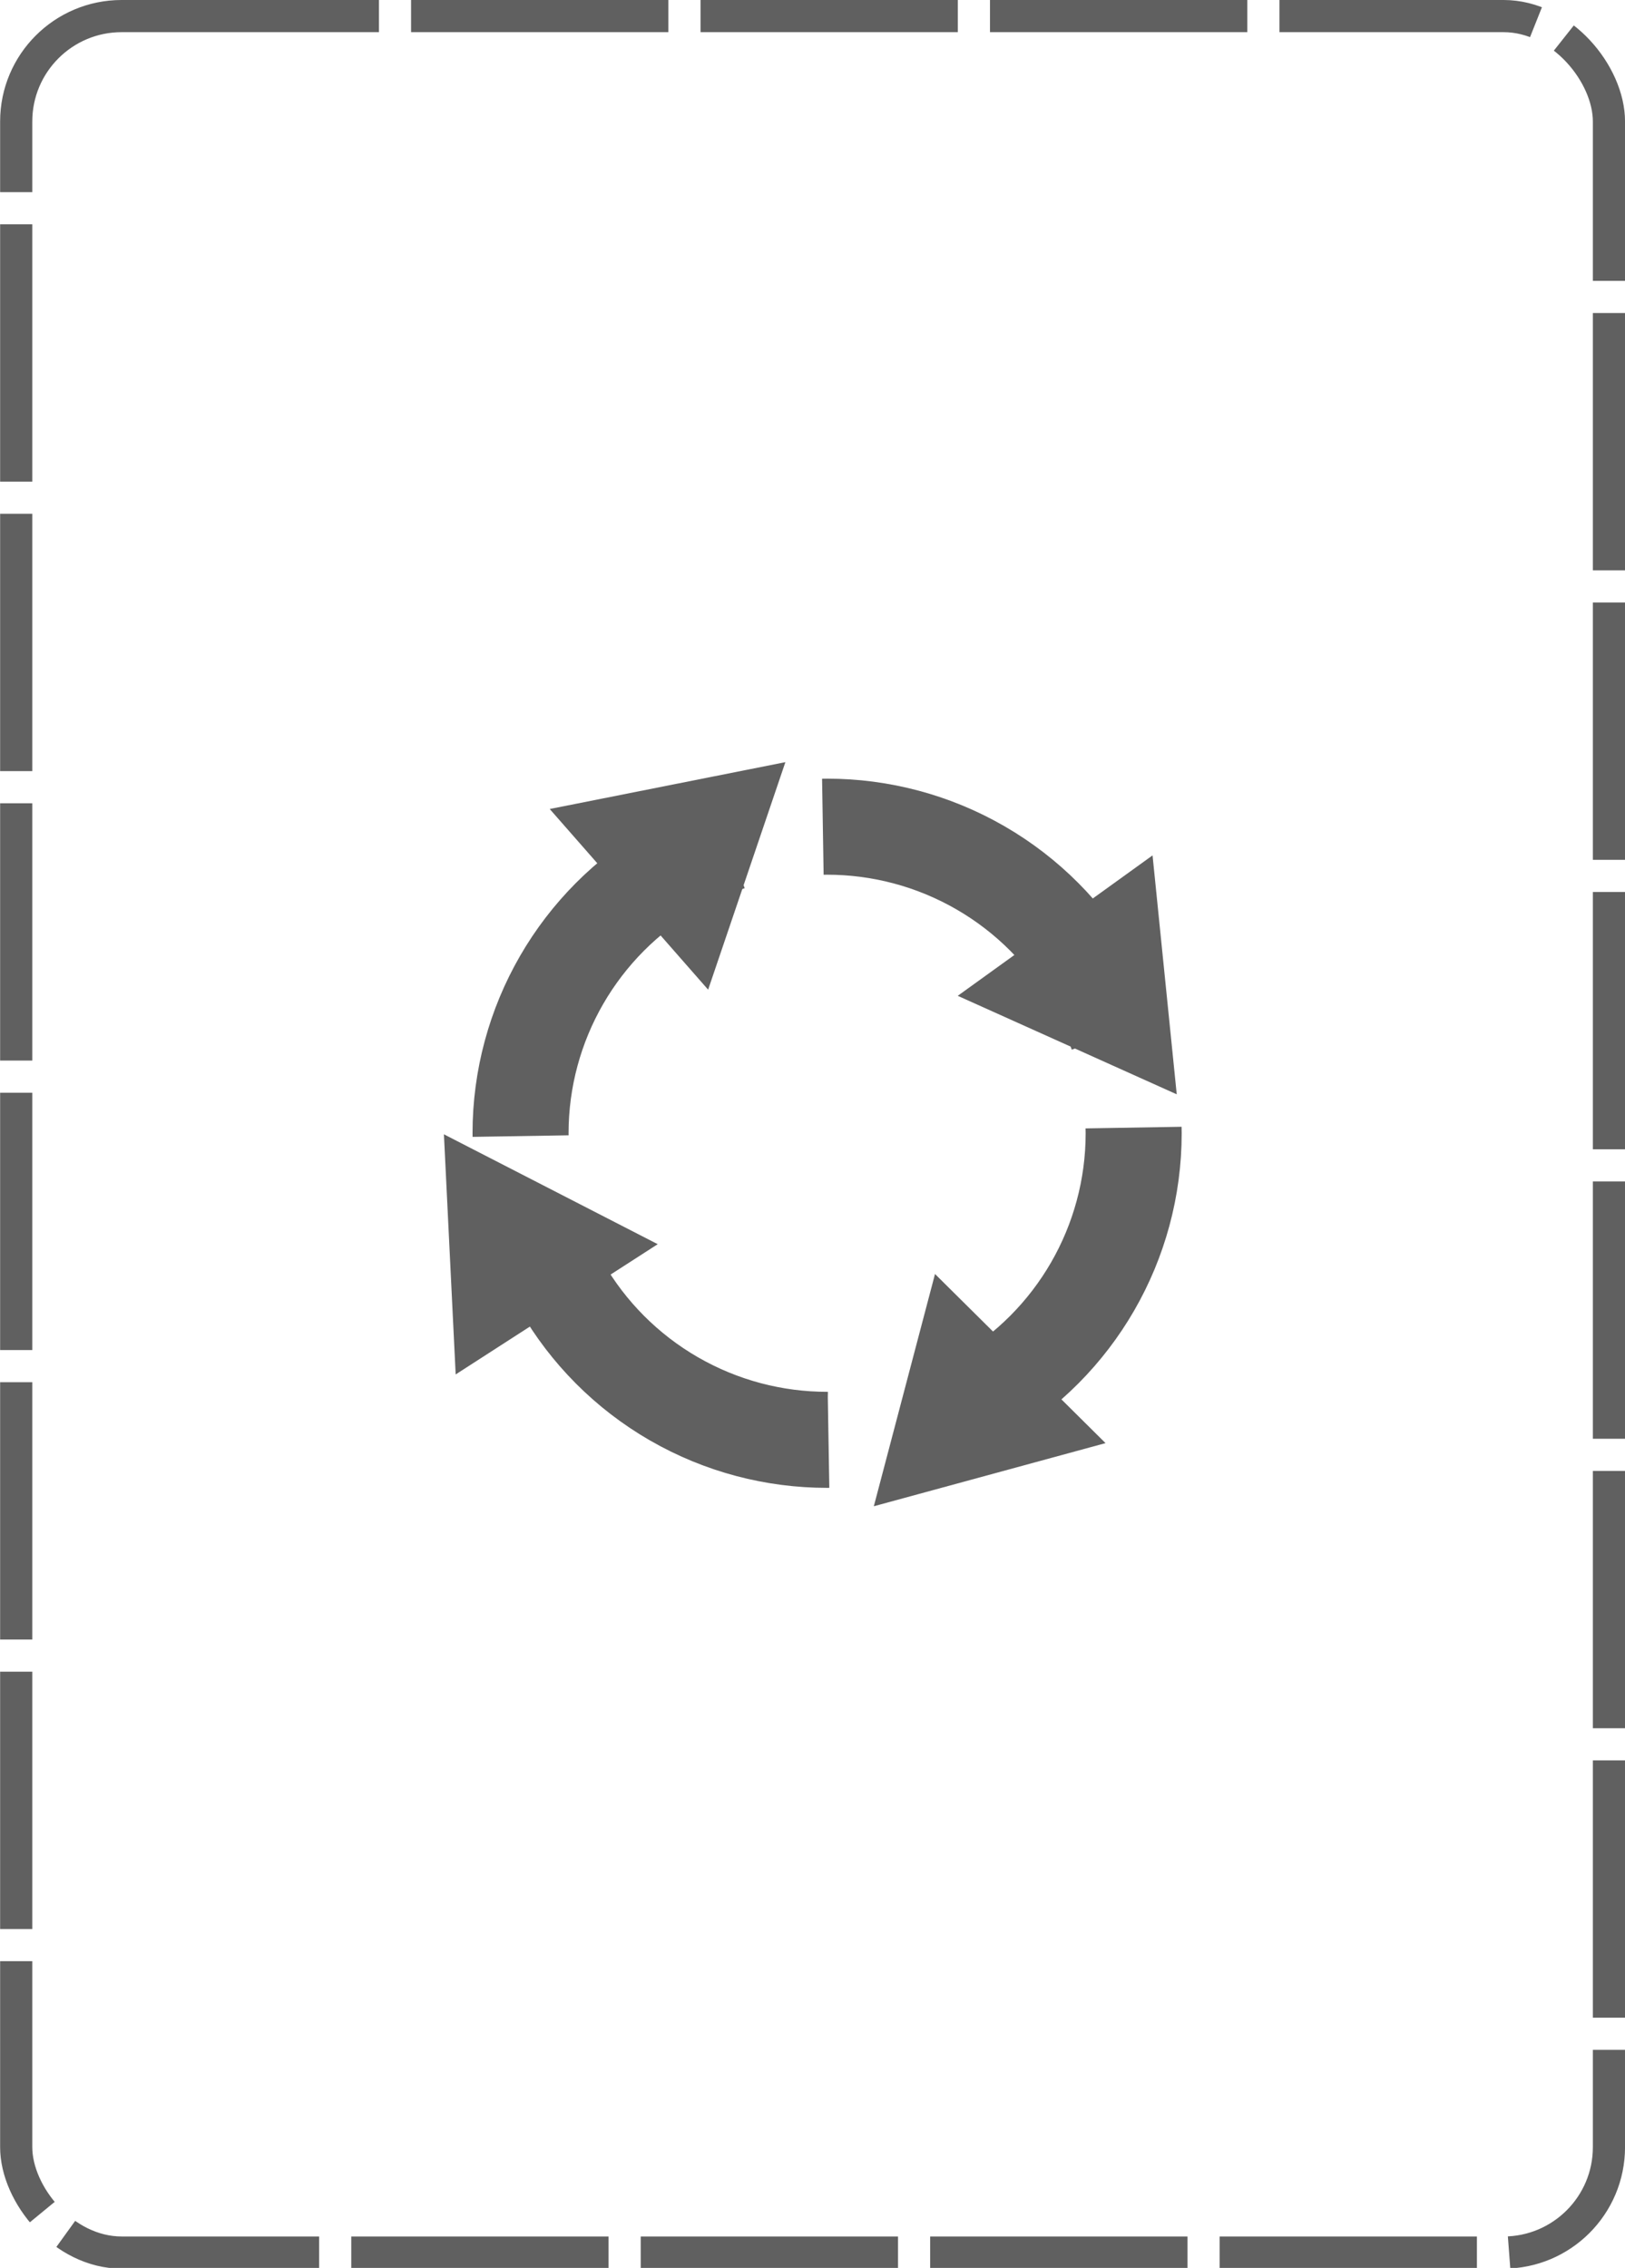 <?xml version="1.0" encoding="UTF-8" standalone="no"?>
<!-- Created with Inkscape (http://www.inkscape.org/) -->

<svg
   width="450"
   height="628"
   viewBox="0 0 119.062 166.158"
   version="1.1"
   id="svg5"
   inkscape:version="1.2.2 (b0a8486541, 2022-12-01)"
   sodipodi:docname="full_card_loading.svg"
   inkscape:export-filename="full_card_loading.png"
   inkscape:export-xdpi="96"
   inkscape:export-ydpi="96"
   xmlns:inkscape="http://www.inkscape.org/namespaces/inkscape"
   xmlns:sodipodi="http://sodipodi.sourceforge.net/DTD/sodipodi-0.dtd"
   xmlns="http://www.w3.org/2000/svg"
   xmlns:svg="http://www.w3.org/2000/svg">
  <sodipodi:namedview
     id="namedview7"
     pagecolor="#ffffff"
     bordercolor="#000000"
     borderopacity="0.25"
     inkscape:showpageshadow="2"
     inkscape:pageopacity="0.0"
     inkscape:pagecheckerboard="0"
     inkscape:deskcolor="#d1d1d1"
     inkscape:document-units="px"
     showgrid="false"
     inkscape:zoom="0.64693624"
     inkscape:cx="96.609211"
     inkscape:cy="622.16332"
     inkscape:window-width="2560"
     inkscape:window-height="1371"
     inkscape:window-x="0"
     inkscape:window-y="0"
     inkscape:window-maximized="1"
     inkscape:current-layer="layer1" />
  <defs
     id="defs2" />
  <g
     inkscape:label="Layer 1"
     inkscape:groupmode="layer"
     id="layer1">
    <rect
       style="fill:none;stroke:#606060;stroke-width:2.356;stroke-linejoin:round;stroke-dasharray:18.852, 2.356;stroke-dashoffset:0;stroke-opacity:1"
       id="rect111"
       width="116.699"
       height="163.854"
       x="1.187"
       y="1.178"
       ry="7.724" />
    <g
       id="g6707"
       transform="matrix(1.057,0,0,1.057,-25.536,19.823)">
      <circle
         style="fill:none;stroke:#606060;stroke-width:6.656;stroke-linejoin:round;stroke-dasharray:26.624, 6.656;stroke-dashoffset:0;stroke-opacity:1"
         id="path5926"
         cx="81.492"
         cy="59.796"
         r="21.25" />
      <path
         sodipodi:type="star"
         style="fill:none;stroke:#606060;stroke-width:8;stroke-linejoin:miter;stroke-dasharray:32, 8;stroke-dashoffset:0;stroke-opacity:1"
         id="path5980"
         inkscape:flatsided="false"
         sodipodi:sides="3"
         sodipodi:cx="43.038647"
         sodipodi:cy="31.637489"
         sodipodi:r1="5.3714104"
         sodipodi:r2="2.6857052"
         sodipodi:arg1="0.26179939"
         sodipodi:arg2="1.3089969"
         inkscape:rounded="0"
         inkscape:randomized="0"
         d="m 48.227,33.028 -4.493,1.204 -4.493,1.204 1.204,-4.493 1.204,-4.493 3.289,3.289 z"
         inkscape:transform-center-x="0.37633988"
         inkscape:transform-center-y="0.62123313"
         transform="matrix(0.318,0.645,-0.645,0.318,78.09,2.592)" />
      <path
         sodipodi:type="star"
         style="fill:none;stroke:#606060;stroke-width:8;stroke-linejoin:miter;stroke-dasharray:32, 8;stroke-dashoffset:0;stroke-opacity:1"
         id="path5984"
         inkscape:flatsided="false"
         sodipodi:sides="3"
         sodipodi:cx="43.038647"
         sodipodi:cy="31.637489"
         sodipodi:r1="5.3714104"
         sodipodi:r2="2.6857052"
         sodipodi:arg1="0.26179939"
         sodipodi:arg2="1.3089969"
         inkscape:rounded="0"
         inkscape:randomized="0"
         d="m 48.227,33.028 -4.493,1.204 -4.493,1.204 1.204,-4.493 1.204,-4.493 3.289,3.289 z"
         inkscape:transform-center-x="0.79331075"
         inkscape:transform-center-y="-0.19340738"
         transform="matrix(-0.672,0.255,-0.255,-0.672,137.099,59.587)" />
      <path
         sodipodi:type="star"
         style="fill:none;stroke:#606060;stroke-width:8;stroke-linejoin:miter;stroke-dasharray:32, 8;stroke-dashoffset:0;stroke-opacity:1"
         id="path5986"
         inkscape:flatsided="false"
         sodipodi:sides="3"
         sodipodi:cx="43.038647"
         sodipodi:cy="31.637489"
         sodipodi:r1="5.3714104"
         sodipodi:r2="2.6857052"
         sodipodi:arg1="0.26179939"
         sodipodi:arg2="1.3089969"
         inkscape:rounded="0"
         inkscape:randomized="0"
         d="m 48.227,33.028 -4.493,1.204 -4.493,1.204 1.204,-4.493 1.204,-4.493 3.289,3.289 z"
         inkscape:transform-center-x="-0.50733813"
         inkscape:transform-center-y="-0.49237762"
         transform="matrix(-0.362,-0.621,0.621,-0.362,87.431,117.005)" />
      <path
         sodipodi:type="star"
         style="fill:none;stroke:#606060;stroke-width:8;stroke-linejoin:miter;stroke-dasharray:32, 8;stroke-dashoffset:0;stroke-opacity:1"
         id="path5988"
         inkscape:flatsided="false"
         sodipodi:sides="3"
         sodipodi:cx="43.038647"
         sodipodi:cy="31.637489"
         sodipodi:r1="5.3714104"
         sodipodi:r2="2.6857052"
         sodipodi:arg1="0.26179939"
         sodipodi:arg2="1.3089969"
         inkscape:rounded="0"
         inkscape:randomized="0"
         d="m 48.227,33.028 -4.493,1.204 -4.493,1.204 1.204,-4.493 1.204,-4.493 3.289,3.289 z"
         inkscape:transform-center-x="-0.8833212"
         inkscape:transform-center-y="0.093759112"
         transform="matrix(0.685,-0.22,0.22,0.685,23.7,55.752)" />
    </g>
  </g>
</svg>
